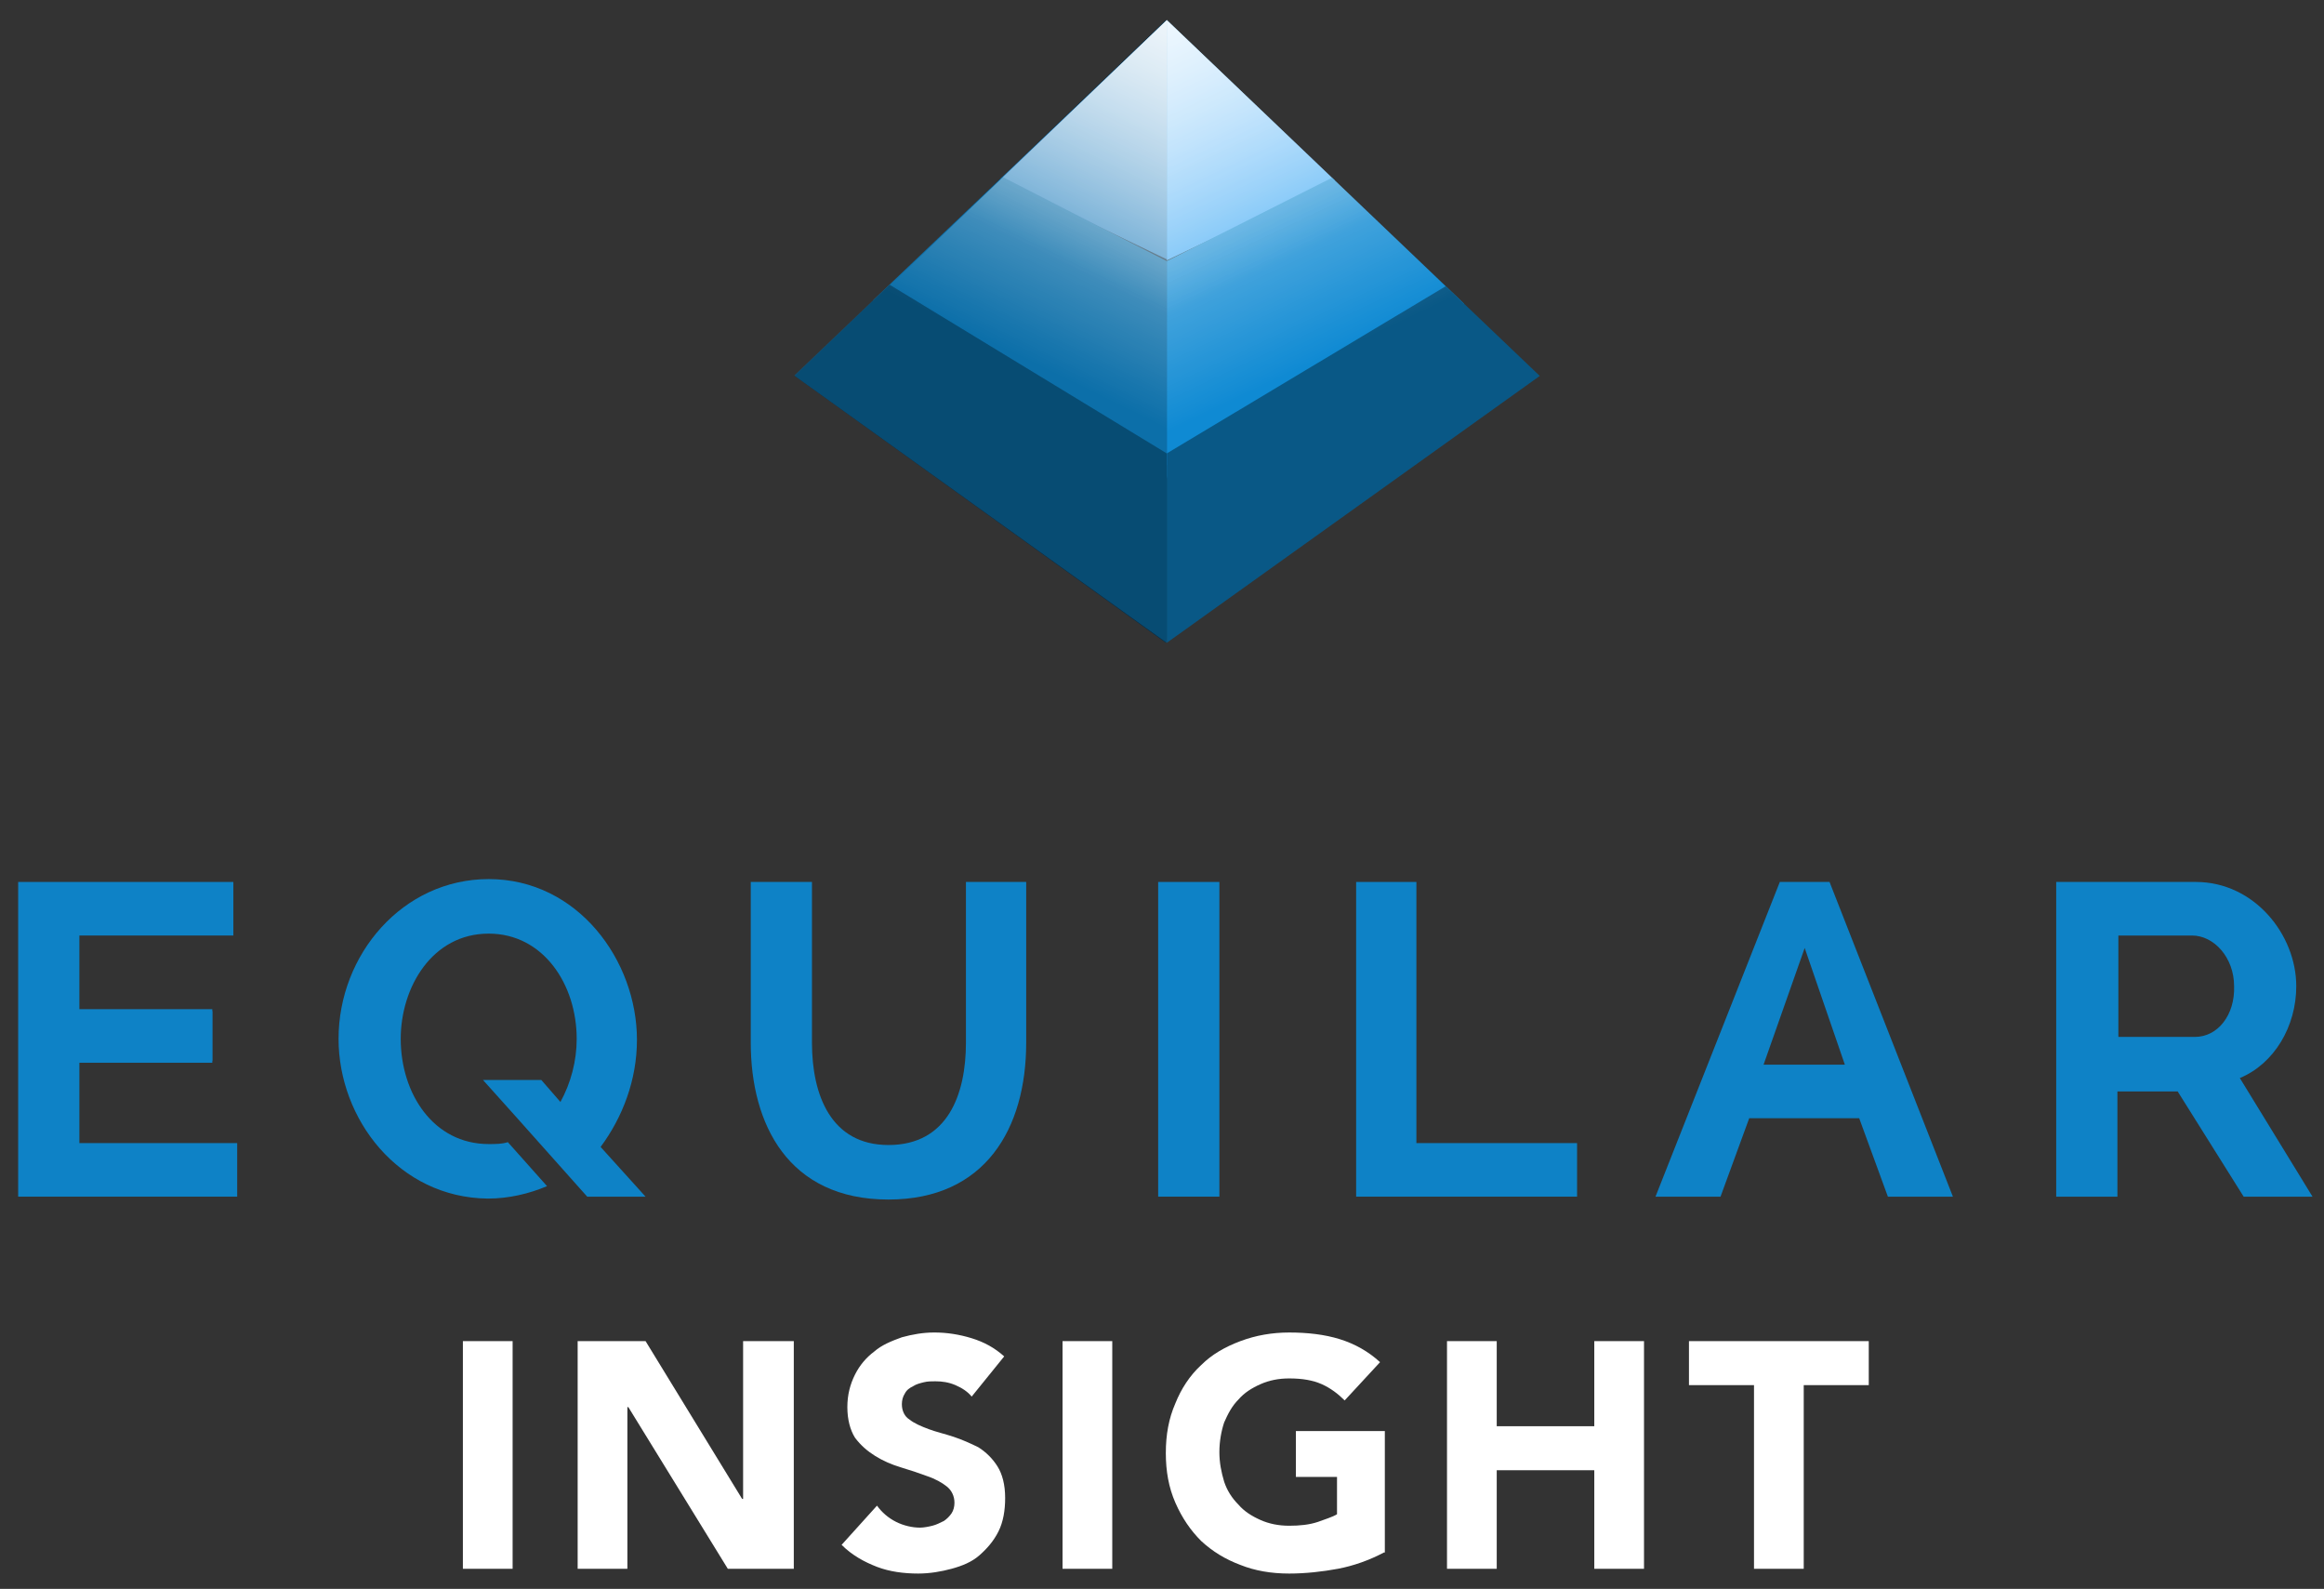 <?xml version="1.0" encoding="utf-8"?>
<!-- Generator: Adobe Illustrator 19.2.1, SVG Export Plug-In . SVG Version: 6.00 Build 0)  -->
<svg version="1.1" xmlns="http://www.w3.org/2000/svg" xmlns:xlink="http://www.w3.org/1999/xlink" x="0px" y="0px"
	 viewBox="0 0 243 166.1" enable-background="new 0 0 243 166.1" xml:space="preserve">
<rect x="0" y="0" width="243" height="166.1" fill="#333333" stroke="none"/>
<g id="Layer_1">
	<g>
		<g>
			<g>
				<polygon fill="#052E47" points="121.9,2.1 83.1,39.3 121.9,67.2 131.8,33.5 				"/>
				<g>
					<defs>
						<polygon id="SVGID_33_" points="122,2.1 161,39.3 122,67.2 						"/>
					</defs>
					<clipPath id="SVGID_2_">
						<use xlink:href="#SVGID_33_"  overflow="visible"/>
					</clipPath>
					<polygon clip-path="url(#SVGID_2_)" fill="#3FA9F5" points="121.4,27.5 121.5,0 139.1,2.3 159.6,9.3 					"/>
					<polyline clip-path="url(#SVGID_2_)" fill="#0F8AD3" points="122,50.1 122,27.3 174.3,0.9 160.4,27.7 122.3,48.8 					"/>
					<polygon clip-path="url(#SVGID_2_)" fill="#095886" points="122,67.2 122,47.4 174.4,16 161.2,39.3 					"/>
				</g>
				<g opacity="0.7">
					<defs>
						<polygon id="SVGID_35_" opacity="0.7" points="122,2.1 83,39.3 122,67.2 						"/>
					</defs>
					<clipPath id="SVGID_4_">
						<use xlink:href="#SVGID_35_"  overflow="visible"/>
					</clipPath>
					<polygon clip-path="url(#SVGID_4_)" fill="#3FA9F5" points="122.8,27.5 122.9,0 105.5,2.3 85,9.3 					"/>
					<polyline clip-path="url(#SVGID_4_)" fill="#0F8AD3" points="122,50.1 122,27.3 70.5,0.9 84.8,27.7 122.3,48.8 					"/>
					<polygon clip-path="url(#SVGID_4_)" fill="#095886" points="122,67.2 122,47.4 70.4,16 83.1,39.3 					"/>
				</g>
			</g>
			<linearGradient id="SVGID_6_" gradientUnits="userSpaceOnUse" x1="126.267" y1="5.106" x2="102.652" y2="53.151">
				<stop  offset="0" style="stop-color:#FFFFFF"/>
				<stop  offset="0.701" style="stop-color:#FFFFFF;stop-opacity:0"/>
			</linearGradient>
			<polygon opacity="0.71" fill="url(#SVGID_6_)" points="122,2.1 83.2,39.3 122,67.2 			"/>
			<linearGradient id="SVGID_8_" gradientUnits="userSpaceOnUse" x1="118.267" y1="4.383" x2="141.882" y2="54.056">
				<stop  offset="0" style="stop-color:#FFFFFF"/>
				<stop  offset="0.701" style="stop-color:#FFFFFF;stop-opacity:0"/>
			</linearGradient>
			<polygon opacity="0.71" fill="url(#SVGID_8_)" points="122,2.1 161,39.3 122,67.2 			"/>
			<g>
				<linearGradient id="SVGID_9_" gradientUnits="userSpaceOnUse" x1="126.267" y1="5.106" x2="102.652" y2="53.151">
					<stop  offset="0" style="stop-color:#FFFFFF"/>
					<stop  offset="0.5" style="stop-color:#FFFFFF;stop-opacity:0"/>
				</linearGradient>
				<polygon opacity="0.68" fill="url(#SVGID_9_)" points="122,2.1 83.2,39.3 122,67.2 				"/>
				<linearGradient id="SVGID_10_" gradientUnits="userSpaceOnUse" x1="118.267" y1="4.383" x2="141.882" y2="54.056">
					<stop  offset="0" style="stop-color:#FFFFFF"/>
					<stop  offset="0.5" style="stop-color:#FFFFFF;stop-opacity:0"/>
				</linearGradient>
				<polygon opacity="0.68" fill="url(#SVGID_10_)" points="122,2.1 161,39.3 122,67.2 				"/>
			</g>
		</g>
		<g>
			<path fill-rule="evenodd" clip-rule="evenodd" fill="#0E82C6" d="M101,109c0,5.4-1.9,10.7-8.1,10.7c-6,0-8-5.2-8-10.7V92.2h-6.4
				V109c0,8.5,3.9,16.4,14.4,16.4c10.1,0,14.4-7.4,14.4-16.4V92.2H101V109z"/>
			<path fill-rule="evenodd" clip-rule="evenodd" fill="#0E82C6" d="M66.6,108.7c0-8.3-6.2-16.8-15.5-16.8c-9,0-15.7,7.9-15.7,16.7
				c0,8.4,6.3,16.6,15.6,16.7c2.2,0,4.3-0.5,6.2-1.3l-4.1-4.6c-0.6,0.2-1.3,0.2-2,0.2c-5.8,0-9.2-5.3-9.2-11c0-5.4,3.3-11,9.2-11
				c5.7,0,9.2,5.3,9.2,11c0,2.3-0.6,4.6-1.7,6.6l-2-2.3h-6.1l3.5,3.9l0,0l7.4,8.3h6.1l-4.7-5.2C65.1,116.8,66.6,112.9,66.6,108.7z"
				/>
			<polygon fill-rule="evenodd" clip-rule="evenodd" fill="#0E82C6" points="8.3,110.9 22.2,110.9 22.2,105.7 8.3,105.7 8.3,97.8 
				24.4,97.8 24.4,92.2 1.9,92.2 1.9,125.1 24.8,125.1 24.8,119.5 8.3,119.5 			"/>
			<path fill-rule="evenodd" clip-rule="evenodd" fill="#0E82C6" d="M186.1,92.2l-13,32.9h6.8l3-8.2h11.5l3,8.2h6.8l-12.9-32.9
				H186.1z M188.7,99.1l4.2,12.2h-8.5L188.7,99.1z"/>
			<path fill-rule="evenodd" clip-rule="evenodd" fill="#0E82C6" d="M234.2,112.7c3.6-1.5,5.9-5.4,5.9-9.6c0-5.4-4.4-10.9-10.5-10.9
				h-14.6v32.9h6.4v-11h6.3l6.9,11h7.2L234.2,112.7z M229.5,108.4h-8V97.8h7.7c2.3,0,4.4,2.3,4.4,5.3
				C233.7,106.1,231.9,108.4,229.5,108.4z"/>
			<polygon fill-rule="evenodd" clip-rule="evenodd" fill="#0E82C6" points="148.1,92.2 141.8,92.2 141.8,125.1 164.9,125.1 
				164.9,119.5 148.1,119.5 			"/>
			<rect x="121.1" y="92.2" fill-rule="evenodd" clip-rule="evenodd" fill="#0E82C6" width="6.4" height="32.9"/>
			<rect x="6.5" y="105.5" fill-rule="evenodd" clip-rule="evenodd" fill="#0E82C6" width="15.7" height="5.6"/>
		</g>
	</g>
	<g>
		<path fill="#FFFFFF" d="M48.4,140.2h5.2V164h-5.2V140.2z"/>
		<path fill="#FFFFFF" d="M60.4,140.2h7.1l10.1,16.5h0.1v-16.5H83V164h-6.9l-10.4-16.9h-0.1V164h-5.2V140.2z"/>
		<path fill="#FFFFFF" d="M101.6,146c-0.4-0.5-1-0.9-1.7-1.2c-0.7-0.3-1.4-0.4-2.1-0.4c-0.4,0-0.8,0-1.2,0.1
			c-0.4,0.1-0.8,0.2-1.1,0.4c-0.4,0.2-0.7,0.4-0.9,0.8c-0.2,0.3-0.3,0.7-0.3,1.1c0,0.7,0.3,1.3,0.8,1.6c0.5,0.4,1.2,0.7,2,1
			c0.8,0.3,1.7,0.5,2.6,0.8c0.9,0.3,1.8,0.7,2.6,1.1c0.8,0.5,1.5,1.2,2,2c0.5,0.8,0.8,1.9,0.8,3.3c0,1.3-0.2,2.5-0.7,3.5
			c-0.5,1-1.2,1.8-2,2.5c-0.8,0.7-1.8,1.1-2.9,1.4c-1.1,0.3-2.3,0.5-3.5,0.5c-1.5,0-3-0.2-4.3-0.7c-1.3-0.5-2.6-1.2-3.7-2.3l3.7-4.1
			c0.5,0.7,1.2,1.3,2,1.7s1.7,0.6,2.5,0.6c0.4,0,0.9-0.1,1.3-0.2c0.4-0.1,0.8-0.3,1.2-0.5c0.3-0.2,0.6-0.5,0.8-0.8
			c0.2-0.3,0.3-0.7,0.3-1.1c0-0.7-0.3-1.3-0.8-1.7c-0.5-0.4-1.2-0.8-2.1-1.1c-0.8-0.3-1.7-0.6-2.7-0.9c-1-0.3-1.9-0.7-2.7-1.2
			c-0.8-0.5-1.5-1.1-2.1-1.9c-0.5-0.8-0.8-1.9-0.8-3.2c0-1.3,0.3-2.4,0.8-3.4c0.5-1,1.2-1.8,2-2.4c0.8-0.7,1.8-1.1,2.9-1.5
			c1.1-0.3,2.2-0.5,3.4-0.5c1.3,0,2.6,0.2,3.9,0.6c1.3,0.4,2.4,1,3.4,1.9L101.6,146z"/>
		<path fill="#FFFFFF" d="M111.1,140.2h5.2V164h-5.2V140.2z"/>
		<path fill="#FFFFFF" d="M144.7,162.3c-1.5,0.8-3.2,1.4-4.8,1.7s-3.4,0.5-5.1,0.5c-1.9,0-3.6-0.3-5.1-0.9c-1.6-0.6-2.9-1.4-4.1-2.5
			c-1.1-1.1-2-2.4-2.7-4s-1-3.3-1-5.2c0-1.9,0.3-3.6,1-5.2c0.6-1.5,1.5-2.9,2.7-4c1.1-1.1,2.5-1.9,4.1-2.5c1.6-0.6,3.3-0.9,5.1-0.9
			c1.9,0,3.7,0.2,5.3,0.7c1.6,0.5,3,1.3,4.2,2.4l-3.7,4c-0.7-0.7-1.5-1.3-2.4-1.7c-0.9-0.4-2-0.6-3.4-0.6c-1.1,0-2.1,0.2-3,0.6
			c-0.9,0.4-1.7,0.9-2.3,1.6c-0.7,0.7-1.1,1.5-1.5,2.4c-0.3,0.9-0.5,2-0.5,3.1c0,1.1,0.2,2.1,0.5,3.1c0.3,0.9,0.8,1.7,1.5,2.4
			c0.6,0.7,1.4,1.2,2.3,1.6c0.9,0.4,1.9,0.6,3,0.6c1.1,0,2.1-0.1,3-0.4c0.8-0.3,1.5-0.5,2-0.8v-3.9h-4.3v-4.8h9.3V162.3z"/>
		<path fill="#FFFFFF" d="M151.3,140.2h5.2v8.9h10.2v-8.9h5.2V164h-5.2v-10.3h-10.2V164h-5.2V140.2z"/>
		<path fill="#FFFFFF" d="M183.4,144.8h-6.8v-4.6h18.8v4.6h-6.8V164h-5.2V144.8z"/>
	</g>
</g>
<g id="specctr">
	<g id="Spacing">
	</g>
	<g id="Object_Properties">
	</g>
	<g id="Dimensions">
	</g>
	<g id="Text_Properties">
	</g>
</g>
</svg>
